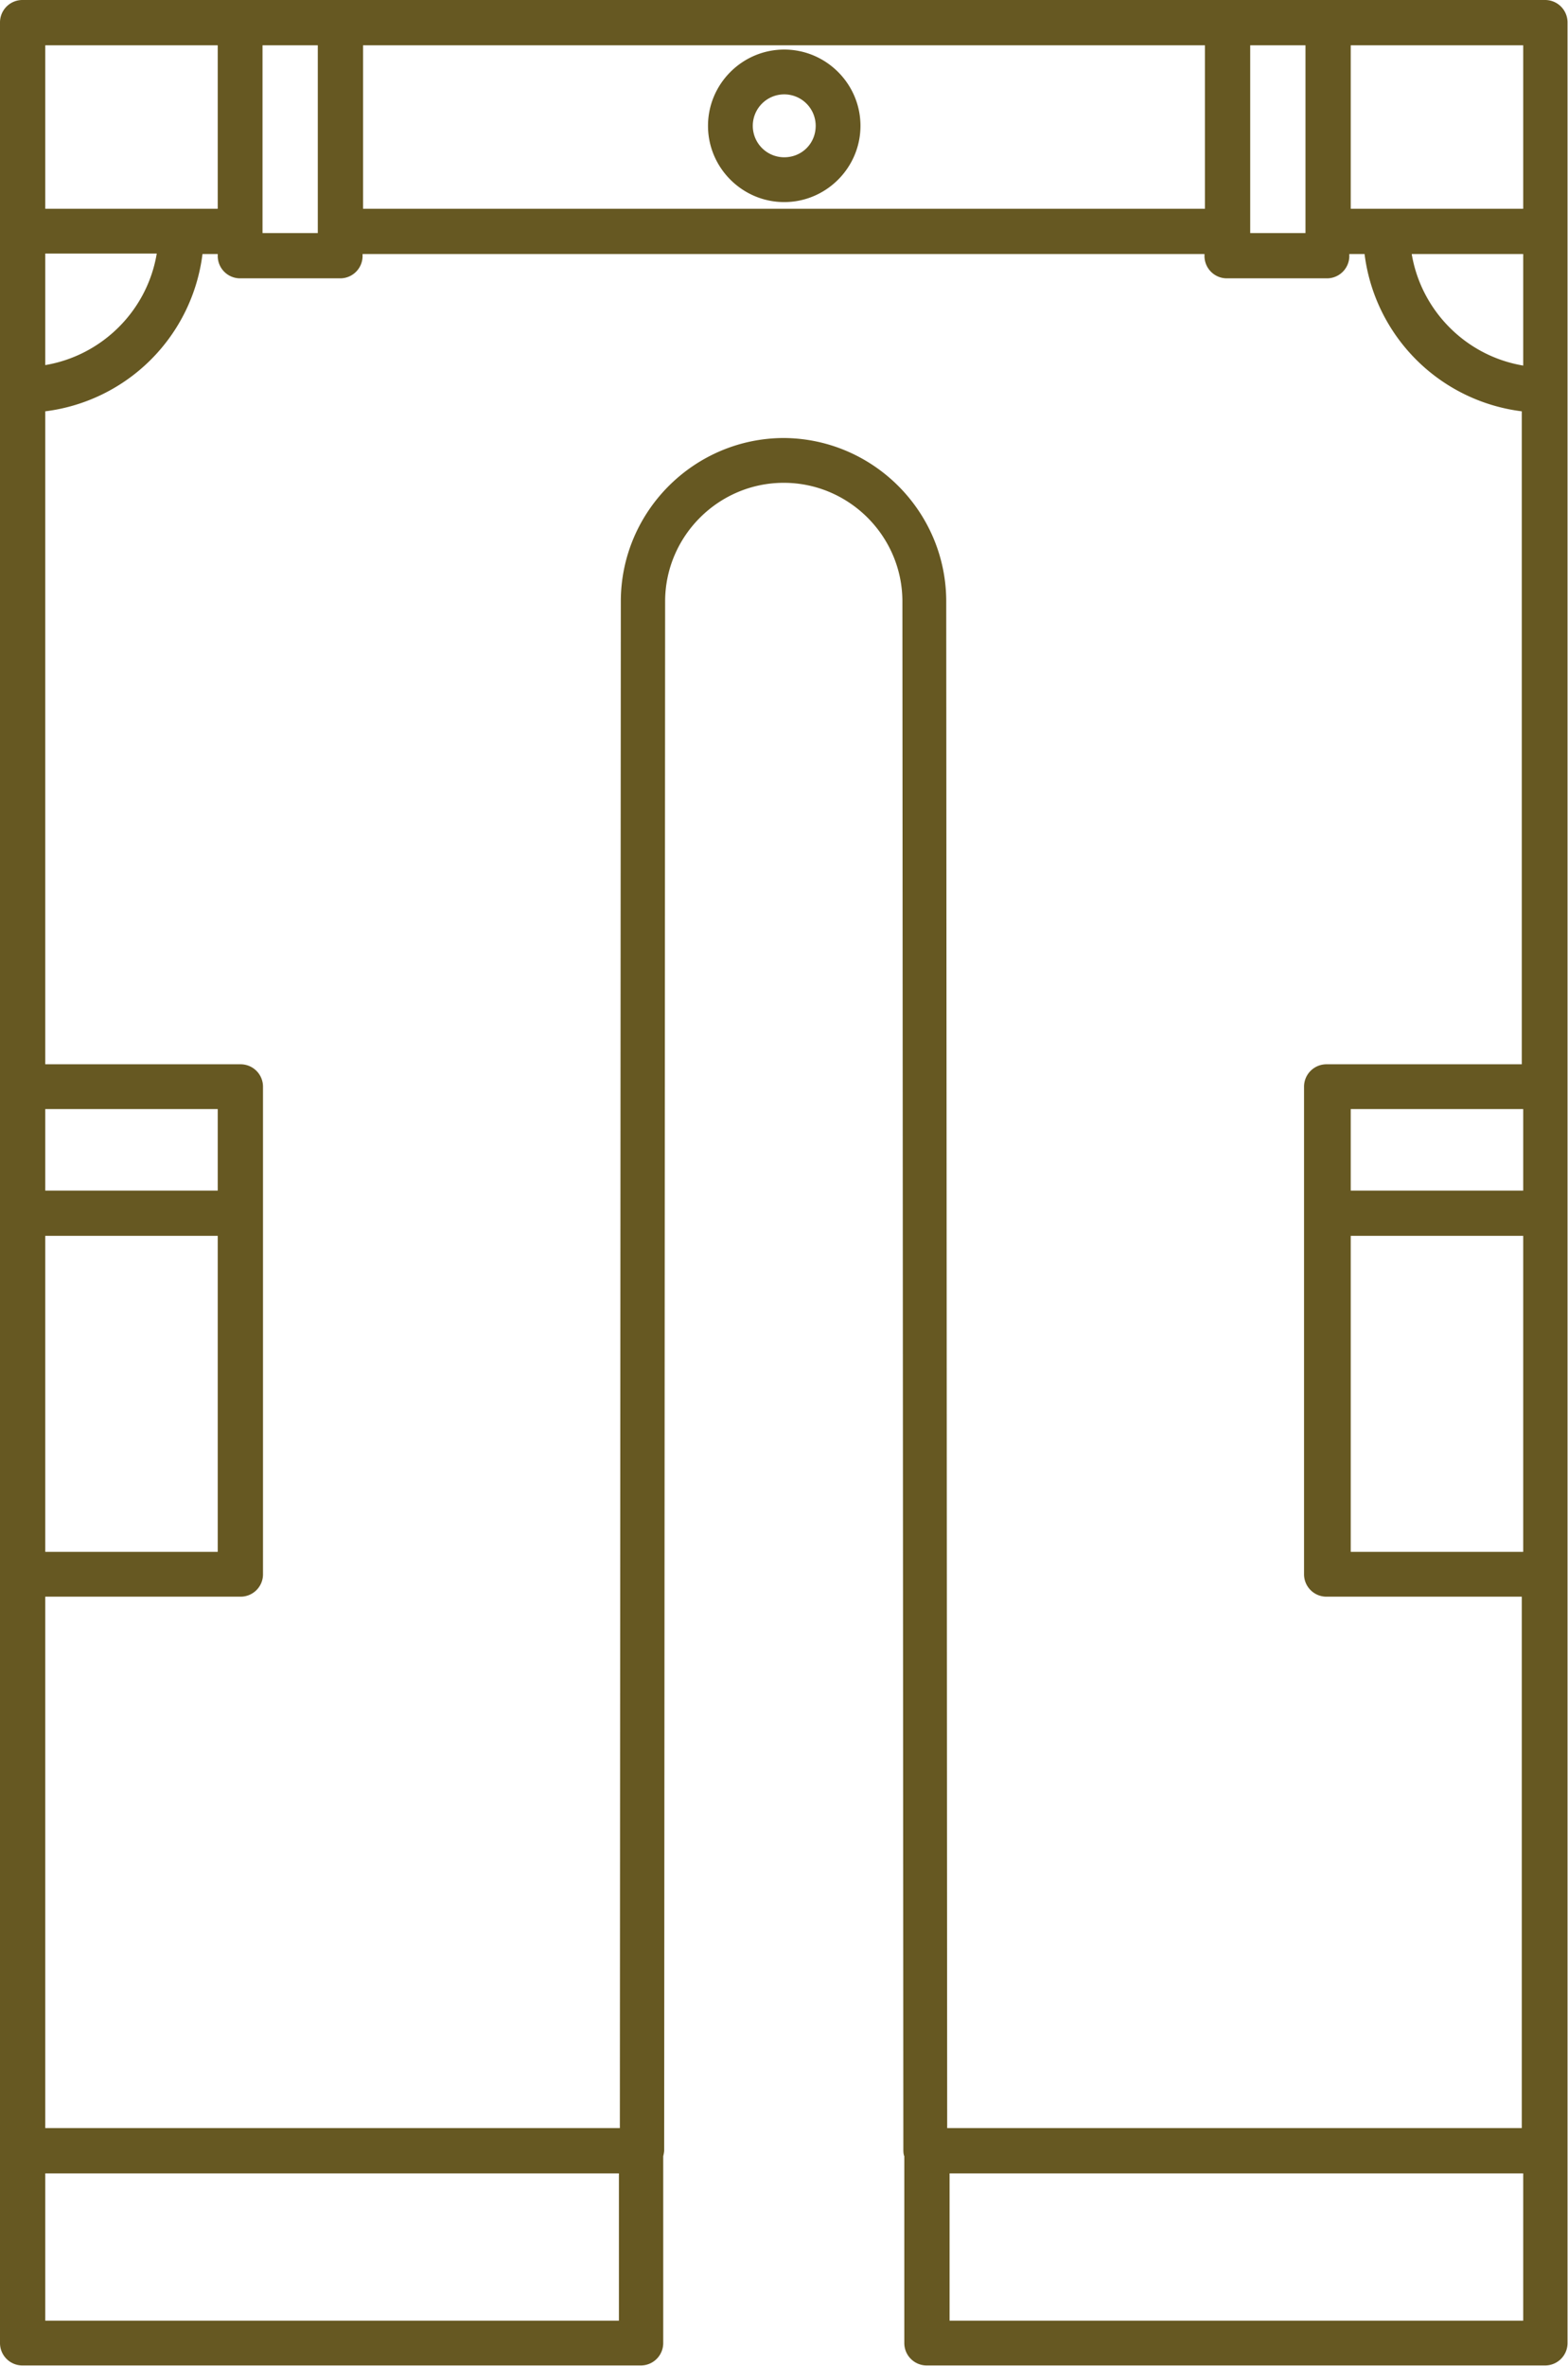 <svg xmlns="http://www.w3.org/2000/svg" viewBox="0 0 32.91 49.64"><path d="M32.44 0H.47A.47.47 0 0 0 0 .47v48.69c0 .26.21.47.47.47h12.98c.26 0 .47-.21.47-.47v-3.92s.02-.08.02-.12l.02-32.5c0-1.37 1.12-2.49 2.49-2.49s2.49 1.12 2.49 2.49l.02 32.5s0 .08.02.12v3.92c0 .26.21.47.47.47h12.98c.26 0 .47-.21.47-.47V.47a.47.47 0 0 0-.47-.47Zm-.47 24.98h-3.62v-1.71h3.62v1.71Zm-3.62.95h3.62v6.63h-3.62v-6.63Zm3.62-18.26c-1.2-.2-2.14-1.15-2.34-2.34h2.34v2.34Zm0-3.29h-3.62V.95h3.62v3.43ZM27.4.95v3.94h-1.16V.95h1.16ZM7.62.95h17.67v3.43H7.62V.95Zm-.95 0v3.94H5.51V.95h1.16Zm-2.1 0v3.43H.95V.95h3.62ZM.95 25.93h3.62v6.63H.95v-6.63Zm3.62-.95H.95v-1.71h3.62v1.71ZM.95 5.32h2.34c-.2 1.2-1.15 2.14-2.34 2.34V5.32Zm12.04 43.37H.95V45.6h12.04v3.09Zm3.47-39.5c-1.89 0-3.43 1.54-3.43 3.43l-.02 32.03H.95V33.5h4.1c.26 0 .47-.21.47-.47V22.8a.47.47 0 0 0-.47-.47H.95V8.63a3.8 3.8 0 0 0 3.3-3.3h.32v.04c0 .26.21.47.47.47h2.1c.26 0 .47-.21.47-.47v-.04h17.67v.04c0 .26.21.47.47.47h2.1c.26 0 .47-.21.47-.47v-.04h.32a3.8 3.8 0 0 0 3.3 3.3v13.7h-4.1a.47.47 0 0 0-.47.47v10.23c0 .26.21.47.47.47h4.1v11.15H19.88l-.02-32.03c0-1.89-1.54-3.43-3.43-3.43Zm15.51 39.5H19.93V45.6h12.04v3.09Z" style="fill:#665822"/><path d="M16.46 1.04c-.88 0-1.6.72-1.6 1.6s.72 1.6 1.6 1.6 1.6-.72 1.6-1.6-.72-1.6-1.6-1.6Zm0 2.26a.66.66 0 1 1 .66-.66c0 .37-.29.66-.66.66Z" style="fill:#665822"/></svg>